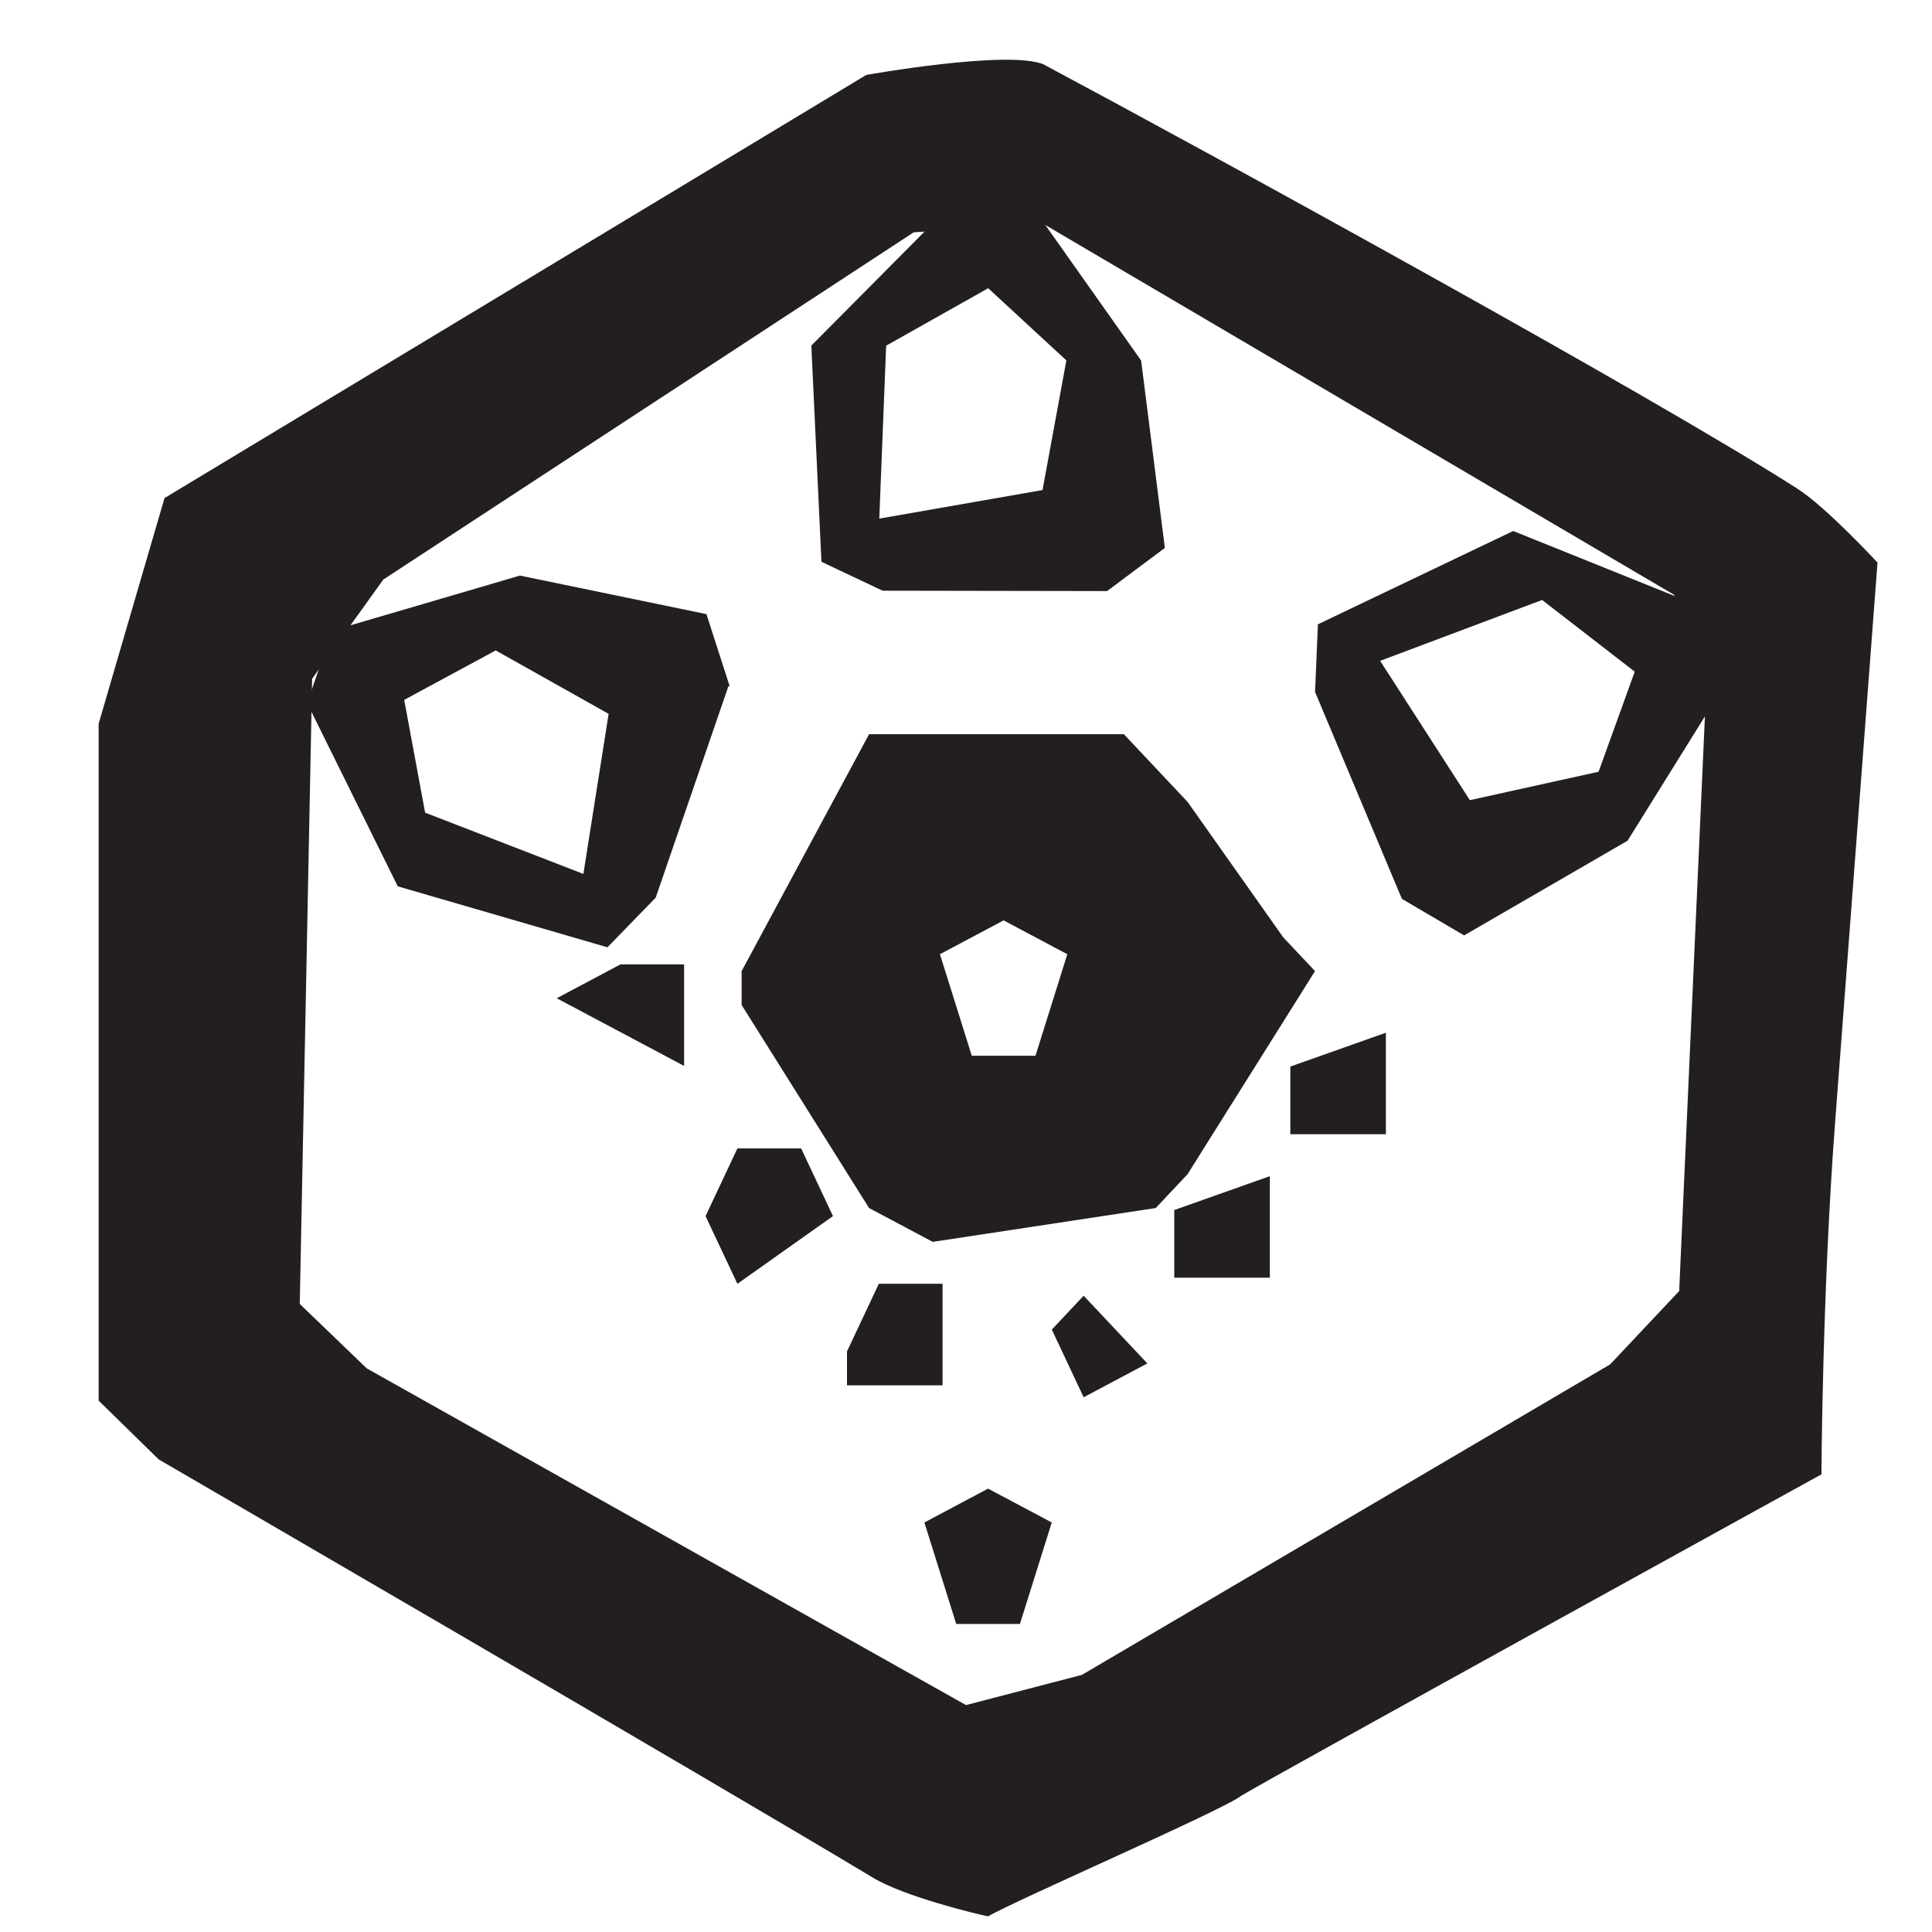 <?xml version="1.0" encoding="UTF-8"?>
<svg xmlns="http://www.w3.org/2000/svg" version="1.1" viewBox="0 0 512 512">
  <defs>
    <style>
      .cls-1 {
        stroke: #231f20;
        stroke-miterlimit: 10;
      }

      .cls-1, .cls-2 {
        fill: #231f20;
        fill-rule: evenodd;
      }

      .cls-3 {
        display: none;
      }
    </style>
  </defs>
  <!-- Generator: Adobe Illustrator 28.7.1, SVG Export Plug-In . SVG Version: 1.2.0 Build 142)  -->
  <g>
    <g id="Layer_1">
      <g id="Base">
        <path class="cls-2" d="M476.43,129.57c-39.36-25.18-157.82-90.06-200-112.57-9.68-3.8-46.86,2.86-46.86,2.86L43.6,131.99l-17.46,59.8v179.39l15.93,15.59s147.89,85.92,189.21,110.8c8.49,5.11,27.43,9.64,30.57,10.29,7-4.16,62.71-28.35,67.14-32,9.63-5.77,153.71-85.14,153.71-85.14,0,0,.22-48.33,3.6-92.95,5.02-66.29,11.26-148.68,11.26-148.68,0,0-13.49-14.61-21.14-19.51ZM445,342.14l-18.29,19.43-140,82.29-30.71,8-158.8-89.22-17.76-17.08,3.28-165.69,18.86-26.29L242.14,61.57l34.29-2.29,167.19,98.33,8.88,17.08-7.5,167.44Z"/>
      </g>
      <g class="cls-3">
        <path class="cls-2" d="M476.43,129.57c-39.36-25.18-157.82-90.06-200-112.57-9.68-3.8-46.86,2.86-46.86,2.86L43.6,131.99l-17.46,59.8v179.39l15.93,15.59s147.89,85.92,189.21,110.8c8.49,5.11,27.43,9.64,30.57,10.29,7-4.16,62.71-28.35,67.14-32,9.63-5.77,153.71-85.14,153.71-85.14,0,0,.22-48.33,3.6-92.95,5.02-66.29,11.26-148.68,11.26-148.68,0,0-13.49-14.61-21.14-19.51ZM445,342.14l-18.29,19.43-140,82.29-30.71,8-158.8-89.22-17.76-17.08,3.28-165.69,18.86-26.29L242.14,61.57l34.29-2.29,167.19,98.33,8.88,17.08-7.5,167.44ZM301.5,225.96h-115.47l-35.53,17.08s3.4,2.73,8.49,6.8c15.04,12.05,44.8,35.91,44.8,35.91h186.53l-44.41-51.25-44.41-8.54Z"/>
      </g>
      <g class="cls-3">
        <path class="cls-2" d="M104.43,206.78v107.5l9.57,8.96,28.71-17.92v-89.58l-9.57-26.87-28.71,17.92ZM171.43,161.99v188.12l28.71,17.92,9.57-8.96v-179.16l-28.71-35.83-9.57,17.92ZM248,117.2v53.75l9.57,232.91,28.71-26.87v-206.03l-9.57-71.66-28.71,17.92ZM324.57,135.12v214.99l38.29-26.87v-44.79l-9.57-107.5-28.71-35.83ZM401.14,188.87l-28.71-8.96,9.57,62.71v62.71h19.14l9.57-80.62-9.57-35.83Z"/>
      </g>
      <g class="cls-3">
        <path class="cls-2" d="M238.25,207.99v97.92l18.48,9.79,27.72-9.79v-39.17l9.24-58.75h18.48l9.24-9.79-27.72-39.17-18.48-29.38-27.72,19.58-36.96,48.96,9.24,9.79h18.48ZM395.34,198.19l-46.21-29.38-9.24,9.79,9.24,117.5-73.93,48.96h-27.72l-73.93-58.75,9.24-48.96v-68.54h-9.24l-46.21,29.38v97.92l9.24,19.58,110.89,78.33h27.72l110.89-78.33,18.48-19.58-9.24-97.92Z"/>
      </g>
      <g id="Reserve">
        <path class="cls-2" d="M233.91,156.54l59.47.1,15.32-11.43-6.29-49.66-29.72-42.06-19.82-.03-37.86,38.13,2.68,57.29,16.22,7.67ZM234.84,91.61l27.04-15.23,20.72,19.13-6.32,34.36-43.26,7.57,1.82-45.83ZM348.5,257.36l-8.44-8.97-25.33-35.87-16.88-17.94h-67.54l-33.77,62.78v8.97l33.77,53.81,16.88,8.97,59.09-8.97,8.44-8.97,33.77-53.81ZM274.41,279.78h-16.88l-8.44-26.9,16.88-8.97,16.88,8.97-8.44,26.9ZM278.74,352.35l8.44,17.94,16.88-8.97-16.88-17.94-8.44,8.97ZM341.95,300.58h25.33v-26.9l-25.33,8.97v17.94ZM244.97,403.47l8.44,26.9h16.88l8.44-26.9-16.88-8.97-16.88,8.97ZM195.42,304.34l-8.44,17.94,8.44,17.94,25.33-17.94-8.44-17.94h-16.88ZM147.53,264.54l16.88,8.97,16.88,8.97v-26.9h-16.88l-16.88,8.97ZM249.78,340.21h-16.88l-8.44,17.94v8.97h25.33v-26.9ZM450.86,160.79l-49.85-20.07-51.75,24.73-.76,17.92,23.02,54.84,16.49,9.68,43.31-25.09,27.21-43.73-7.67-18.28ZM423.65,204.52l-34.12,7.53-23.78-36.92,42.93-16.13,24.54,19-9.58,26.52ZM311.19,338.6h25.33v-26.9l-25.33,8.97v17.94Z"/>
      </g>
      <path class="cls-1" d="M192.69,181.38l-5.86-18.2-49.02-10.13-49.42,14.5-6.45,18.75,23.82,48.17,55.07,16.01,12.5-12.86,19.34-56.24ZM112.22,215.72l-5.66-30.51,24.81-13.41,30.47,17.11-6.84,43.38-42.77-16.56Z"/>
    </g>
  </g>
</svg>